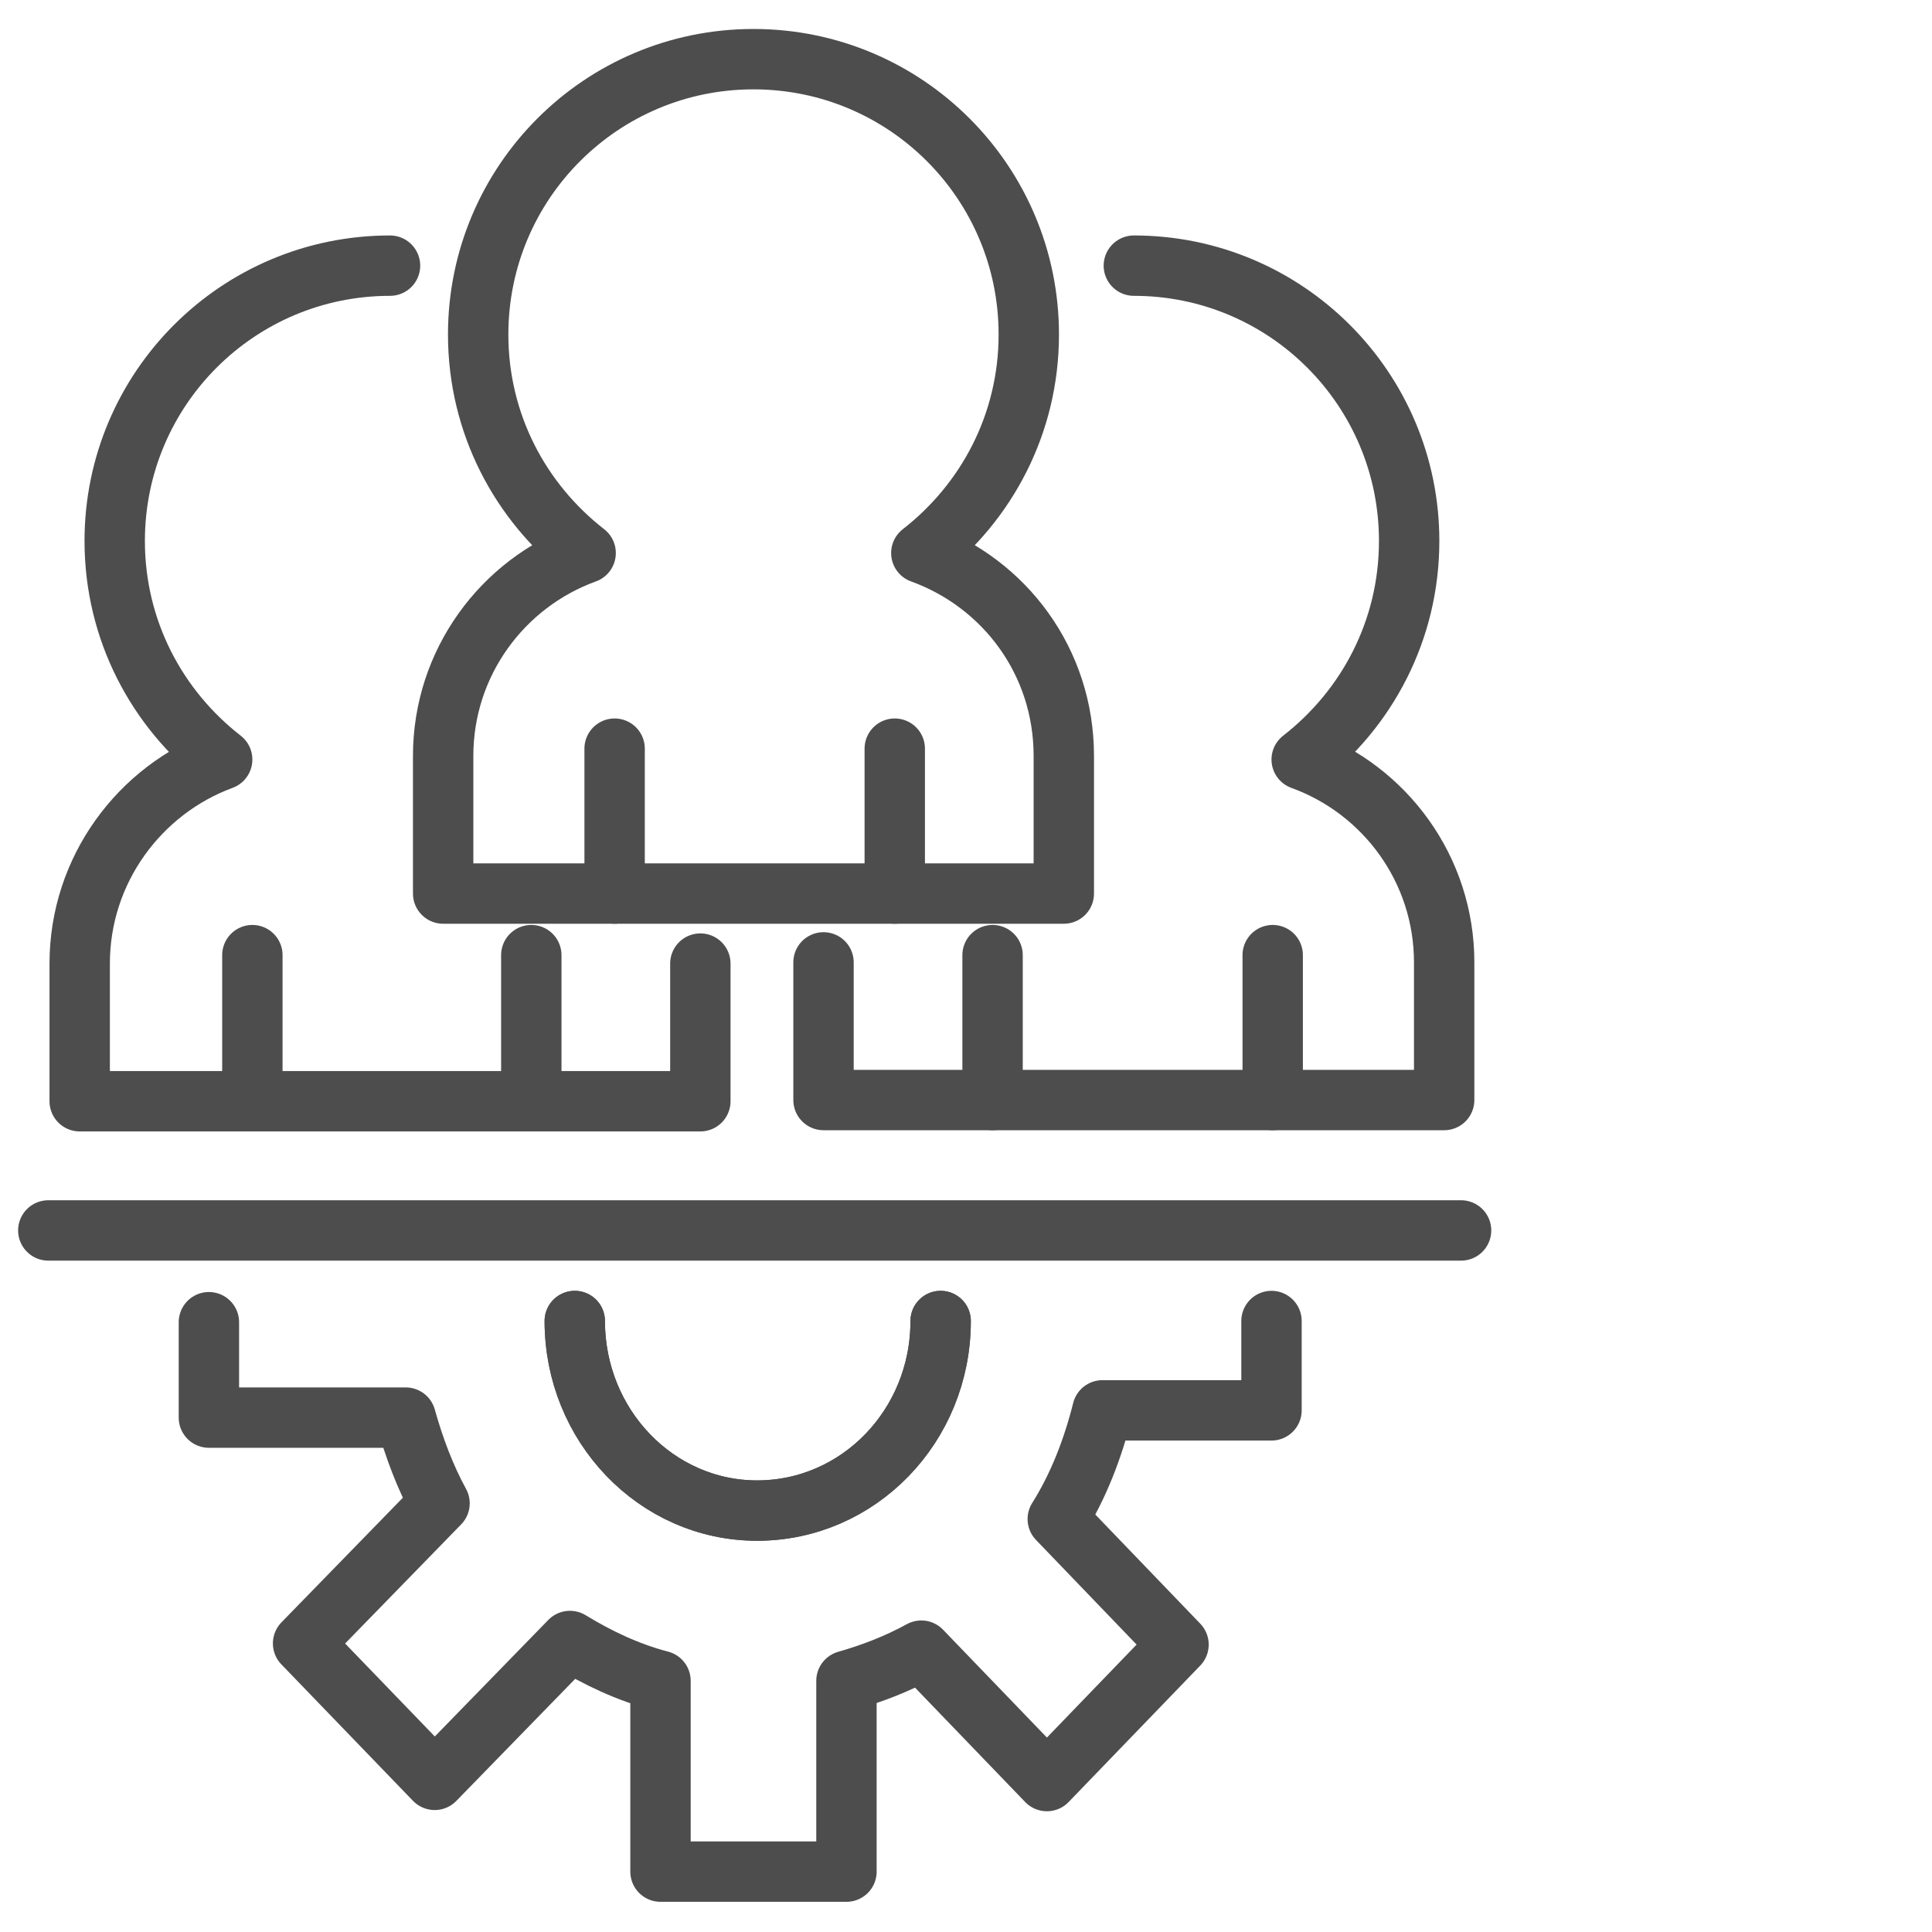 <?xml version="1.0" encoding="utf-8"?>
<!-- Generator: Adobe Illustrator 19.2.1, SVG Export Plug-In . SVG Version: 6.00 Build 0)  -->
<svg version="1.1" id="Layer_1" xmlns="http://www.w3.org/2000/svg" xmlns:xlink="http://www.w3.org/1999/xlink" x="0px" y="0px"
	 viewBox="0 0 160 160" style="enable-background:new 0 0 160 160;" xml:space="preserve">
<style type="text/css">
	.st0{fill:none;stroke:#4C4D4C;stroke-width:5;stroke-linecap:round;stroke-linejoin:round;stroke-miterlimit:10;}
</style>
<g>
	<g>
		<g>
			<path class="st0" d="M32.3,22C19.7,22,9.5,32.2,9.5,44.8c0,7.4,3.5,13.9,8.9,18.1C11.6,65.4,6.6,72,6.6,79.8v11.4H58v-8v-3.4"/>
		</g>
		<line class="st0" x1="20.9" y1="91.1" x2="20.9" y2="79.1"/>
		<line class="st0" x1="44" y1="91.1" x2="44" y2="79.1"/>
	</g>
	<g>
		<g>
			<path class="st0" d="M93.9,22c12.6,0,22.8,10.2,22.8,22.8c0,7.4-3.5,13.9-8.9,18.1c6.9,2.5,11.8,9.1,11.8,16.8v11.4H68.2v-8v-3.4
				"/>
		</g>
		<line class="st0" x1="105.4" y1="91.1" x2="105.4" y2="79.1"/>
		<line class="st0" x1="82.2" y1="91.1" x2="82.2" y2="79.1"/>
	</g>
	<g>
		<g>
			<path class="st0" d="M88.1,62.6c0-7.8-4.9-14.3-11.8-16.8c5.4-4.2,8.9-10.7,8.9-18.1C85.2,15.1,75,4.9,62.4,4.9
				c-12.6,0-22.8,10.2-22.8,22.8c0,7.4,3.5,13.9,8.9,18.1c-6.9,2.5-11.8,9.1-11.8,16.8V74h51.4V62.6z"/>
		</g>
		<line class="st0" x1="50.9" y1="74" x2="50.9" y2="62"/>
		<line class="st0" x1="74.1" y1="74" x2="74.1" y2="62"/>
	</g>
</g>
<line class="st0" x1="4" y1="101.9" x2="121" y2="101.9"/>
<g>
	<path class="st0" d="M77.9,109.4C77.9,109.4,77.9,109.4,77.9,109.4c0,8.7-6.8,15.7-15.2,15.7c-8.4,0-15.1-7.1-15.1-15.7"/>
	<path class="st0" d="M105.3,109.4v7.4h-14c-0.8,3.2-2,6.3-3.7,9l10,10.4l-10.9,11.3l-10.4-10.8c-2,1.1-4.1,1.9-6.2,2.5l0,15.8
		l-15.4,0l0-15.8c-2.7-0.7-5.2-1.9-7.5-3.3L36,147.4l-10.9-11.3l11.3-11.6c-1.2-2.2-2.1-4.6-2.8-7.1H17.3v-7.9"/>
	<path class="st0" d="M47.6,109.4c0,8.7,6.8,15.7,15.1,15.7c8.4,0,15.2-7,15.2-15.7c0,0,0,0,0,0"/>
</g>
</svg>
